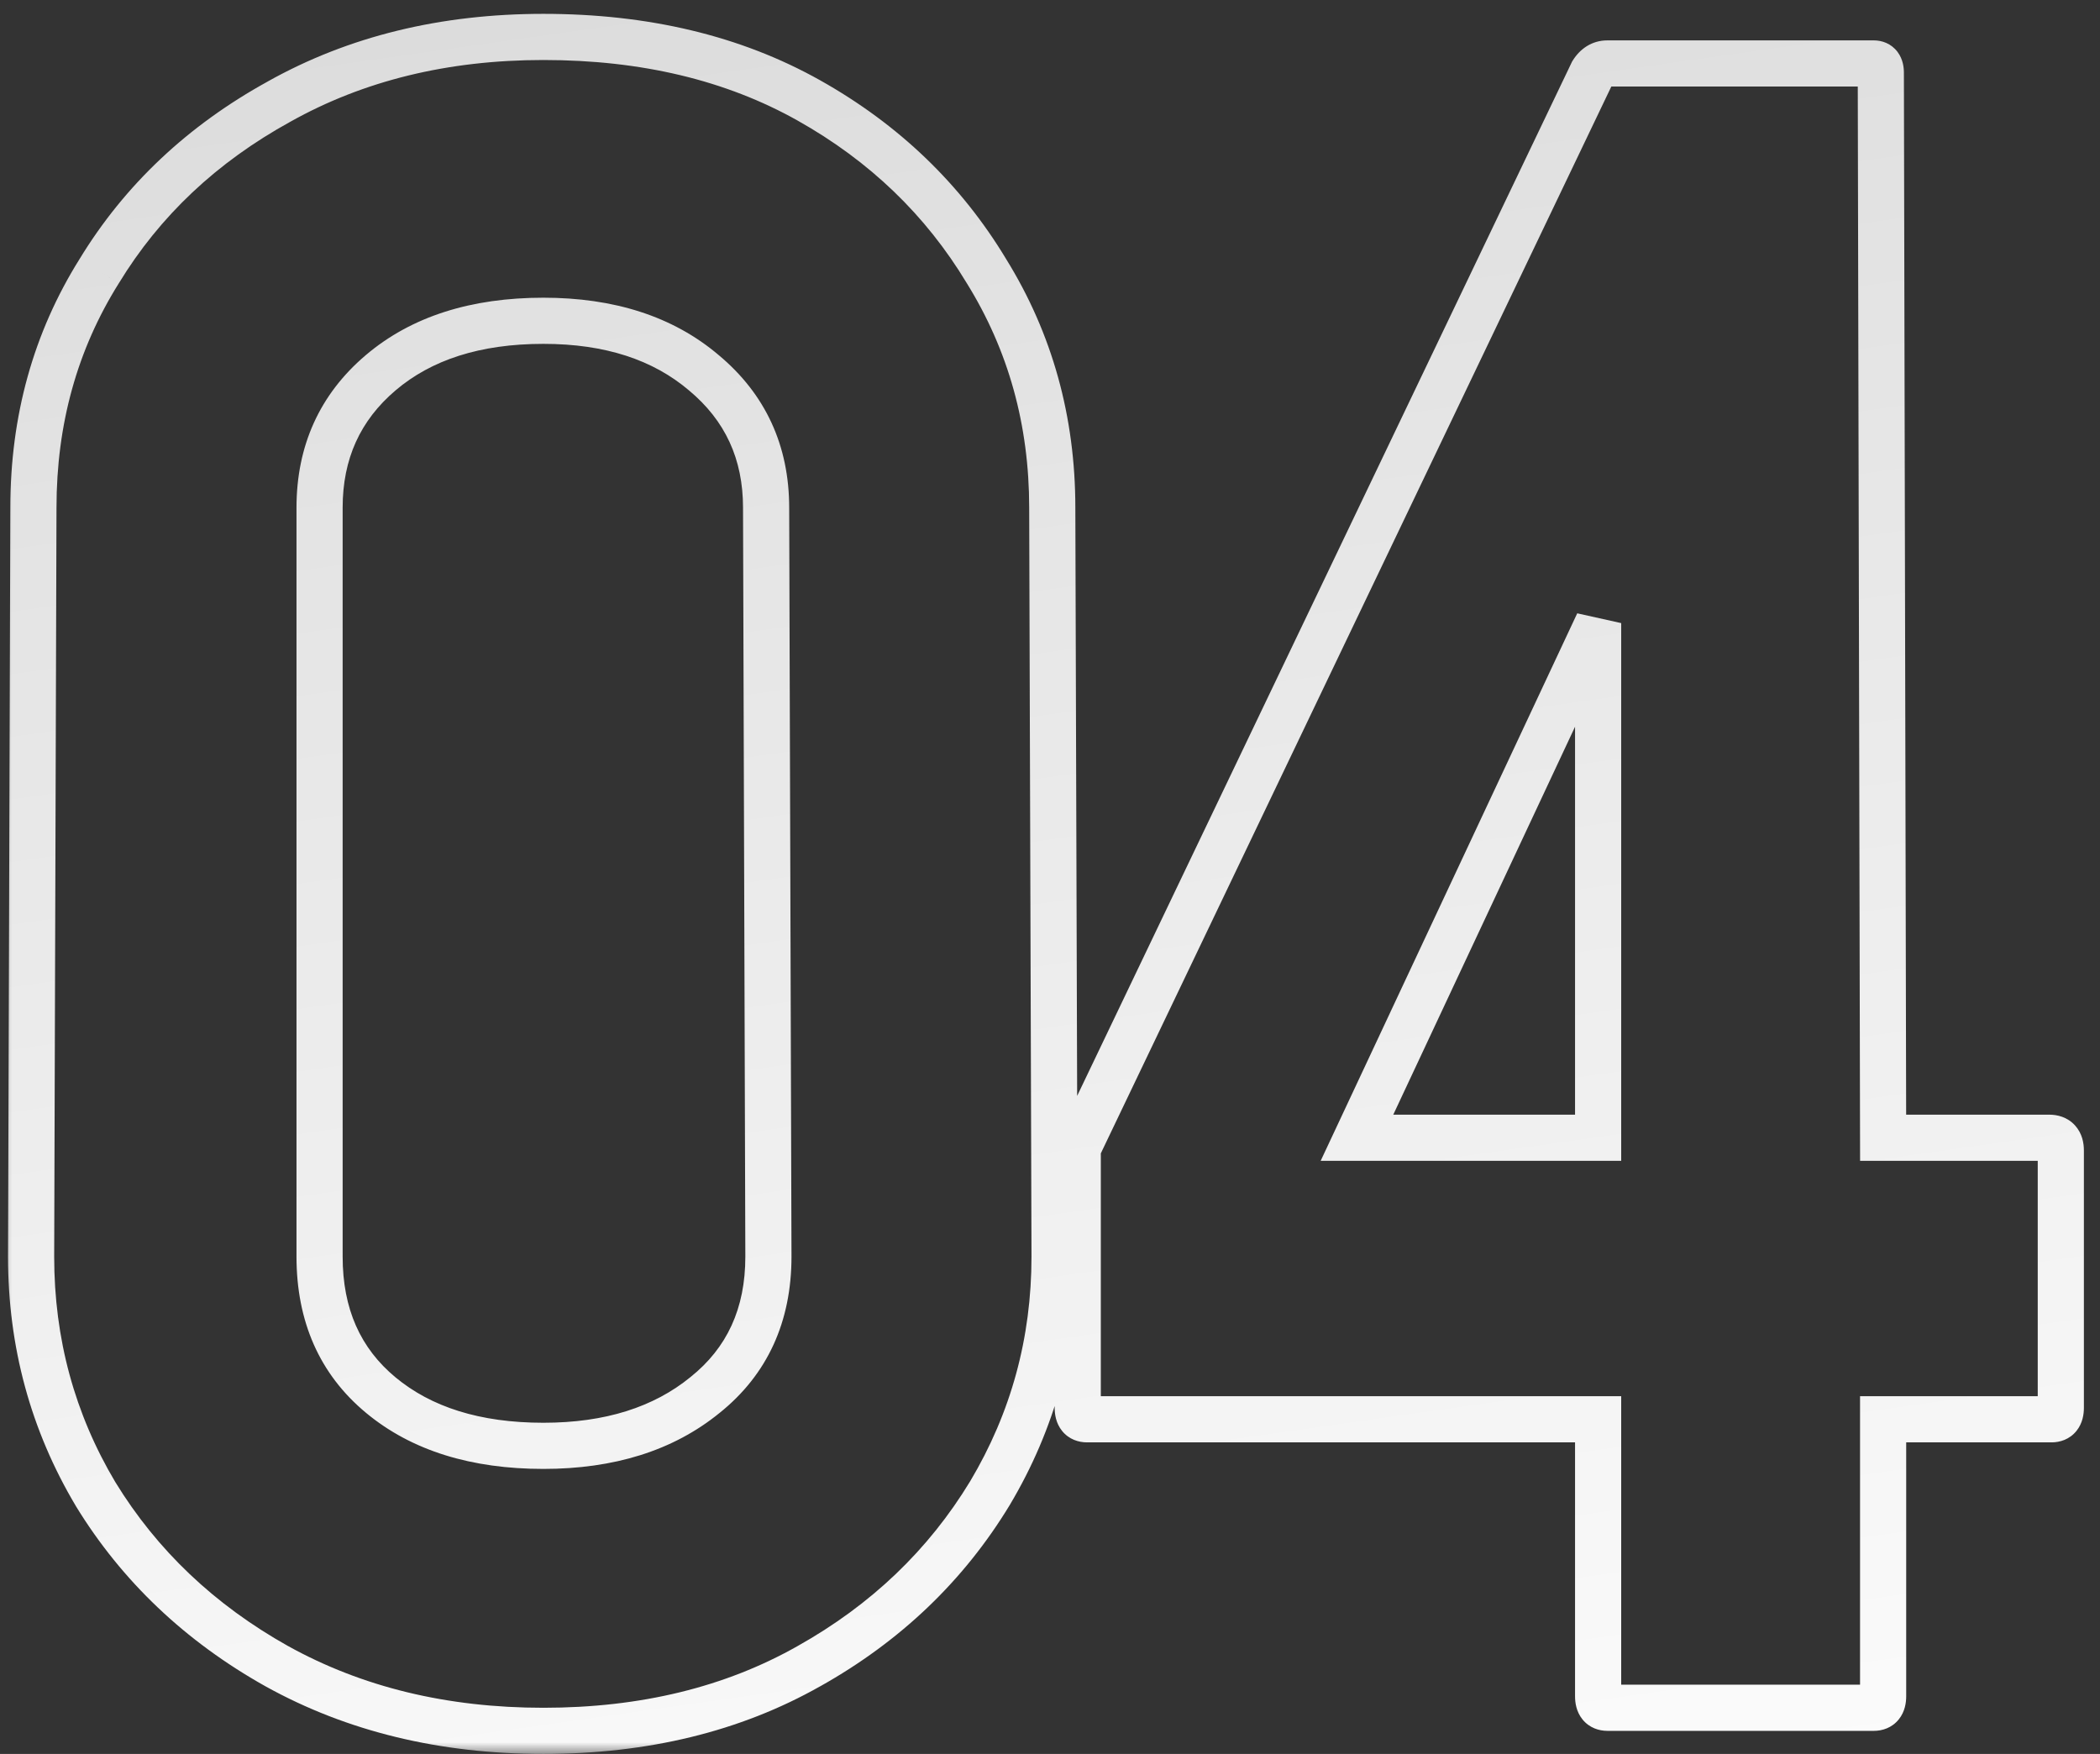 <svg width="91" height="76" viewBox="0 0 91 76" fill="none" xmlns="http://www.w3.org/2000/svg">
<rect x="0" y="0" width="91" height="76" fill="#333333" stroke="none"/>
<mask id="path-1-outside-1_1_593" maskUnits="userSpaceOnUse" x="0" y="0" width="91" height="76" fill="black">
<rect fill="white" width="91" height="76"/>
<path d="M23.548 75C19.215 75 15.365 74.067 11.998 72.2C8.665 70.333 6.048 67.85 4.148 64.75C2.281 61.617 1.348 58.183 1.348 54.45L1.448 22C1.448 18.2 2.398 14.783 4.298 11.75C6.165 8.683 8.765 6.233 12.098 4.4C15.431 2.533 19.248 1.6 23.548 1.6C27.948 1.6 31.781 2.517 35.048 4.35C38.315 6.183 40.881 8.65 42.748 11.75C44.648 14.817 45.598 18.233 45.598 22L45.698 54.45C45.698 58.15 44.765 61.567 42.898 64.7C40.998 67.833 38.381 70.333 35.048 72.2C31.748 74.067 27.915 75 23.548 75ZM33.298 54.45L33.198 22C33.198 19.6 32.298 17.65 30.498 16.15C28.731 14.65 26.415 13.9 23.548 13.9C20.615 13.9 18.265 14.65 16.498 16.15C14.731 17.65 13.848 19.6 13.848 22V54.45C13.848 56.983 14.731 58.983 16.498 60.45C18.265 61.917 20.615 62.65 23.548 62.65C26.415 62.65 28.748 61.917 30.548 60.45C32.381 58.983 33.298 56.983 33.298 54.45ZM81.202 74H69.652C69.385 74 69.252 73.833 69.252 73.5V61.5H47.102C46.835 61.5 46.702 61.333 46.702 61V49.75L69.002 3.15C69.169 2.883 69.385 2.75 69.652 2.75H81.202C81.402 2.75 81.502 2.883 81.502 3.15L81.602 49.3H88.802C89.135 49.3 89.302 49.483 89.302 49.85V61C89.302 61.333 89.169 61.5 88.902 61.5H81.602V73.5C81.602 73.833 81.469 74 81.202 74ZM69.252 49.3V27L58.802 49.3H69.252Z"/>
</mask>
<path d="M11.998 72.2L11.509 73.073L11.513 73.075L11.998 72.2ZM4.148 64.75L3.289 65.262L3.295 65.273L4.148 64.75ZM1.348 54.45L0.348 54.447V54.45H1.348ZM1.448 22L2.448 22.003V22H1.448ZM4.298 11.75L5.146 12.281L5.152 12.27L4.298 11.75ZM12.098 4.4L12.58 5.276L12.587 5.272L12.098 4.4ZM42.748 11.75L41.891 12.266L41.898 12.277L42.748 11.75ZM45.598 22H44.598L44.598 22.003L45.598 22ZM45.698 54.45H46.698L46.698 54.447L45.698 54.45ZM42.898 64.7L43.753 65.219L43.757 65.212L42.898 64.7ZM35.048 72.2L34.559 71.328L34.556 71.33L35.048 72.2ZM33.298 54.45H34.298L34.298 54.447L33.298 54.45ZM33.198 22H32.198L32.198 22.003L33.198 22ZM30.498 16.15L29.851 16.912L29.858 16.918L30.498 16.15ZM30.548 60.45L29.923 59.669L29.916 59.675L30.548 60.45ZM23.548 75V74C19.363 74 15.683 73.1 12.483 71.325L11.998 72.2L11.513 73.075C15.046 75.033 19.067 76 23.548 76V75ZM11.998 72.2L12.487 71.328C9.295 69.54 6.807 67.174 5.001 64.227L4.148 64.75L3.295 65.273C5.289 68.526 8.035 71.127 11.509 73.073L11.998 72.2ZM4.148 64.75L5.007 64.238C3.235 61.264 2.348 58.008 2.348 54.45H1.348H0.348C0.348 58.359 1.328 61.97 3.289 65.262L4.148 64.75ZM1.348 54.45L2.348 54.453L2.448 22.003L1.448 22L0.448 21.997L0.348 54.447L1.348 54.45ZM1.448 22H2.448C2.448 18.376 3.351 15.145 5.145 12.281L4.298 11.75L3.451 11.219C1.445 14.422 0.448 18.024 0.448 22H1.448ZM4.298 11.75L5.152 12.27C6.923 9.361 9.39 7.031 12.58 5.276L12.098 4.4L11.616 3.524C8.139 5.436 5.407 8.005 3.444 11.23L4.298 11.75ZM12.098 4.4L12.587 5.272C15.753 3.499 19.397 2.6 23.548 2.6V1.6V0.6C19.099 0.6 15.11 1.567 11.609 3.527L12.098 4.4ZM23.548 1.6V2.6C27.807 2.6 31.466 3.486 34.559 5.222L35.048 4.35L35.537 3.478C32.097 1.547 28.089 0.6 23.548 0.6V1.6ZM35.048 4.35L34.559 5.222C37.68 6.974 40.117 9.32 41.891 12.266L42.748 11.75L43.605 11.234C41.645 7.98 38.95 5.393 35.537 3.478L35.048 4.35ZM42.748 11.75L41.898 12.277C43.696 15.178 44.598 18.411 44.598 22H45.598H46.598C46.598 18.056 45.6 14.455 43.598 11.223L42.748 11.75ZM45.598 22L44.598 22.003L44.698 54.453L45.698 54.45L46.698 54.447L46.598 21.997L45.598 22ZM45.698 54.45H44.698C44.698 57.973 43.812 61.212 42.039 64.188L42.898 64.7L43.757 65.212C45.717 61.921 46.698 58.327 46.698 54.45H45.698ZM42.898 64.7L42.043 64.181C40.236 67.161 37.749 69.541 34.559 71.328L35.048 72.2L35.537 73.073C39.014 71.125 41.76 68.506 43.753 65.219L42.898 64.7ZM35.048 72.2L34.556 71.33C31.427 73.099 27.769 74 23.548 74V75V76C28.061 76 32.069 75.034 35.54 73.07L35.048 72.2ZM33.298 54.45L34.298 54.447L34.198 21.997L33.198 22L32.198 22.003L32.298 54.453L33.298 54.45ZM33.198 22H34.198C34.198 19.311 33.172 17.077 31.138 15.382L30.498 16.15L29.858 16.918C31.424 18.223 32.198 19.889 32.198 22H33.198ZM30.498 16.15L31.145 15.388C29.158 13.7 26.594 12.9 23.548 12.9V13.9V14.9C26.236 14.9 28.305 15.6 29.851 16.912L30.498 16.15ZM23.548 13.9V12.9C20.442 12.9 17.842 13.697 15.851 15.388L16.498 16.15L17.145 16.912C18.687 15.603 20.787 14.9 23.548 14.9V13.9ZM16.498 16.15L15.851 15.388C13.851 17.085 12.848 19.318 12.848 22H13.848H14.848C14.848 19.882 15.611 18.215 17.145 16.912L16.498 16.15ZM13.848 22H12.848V54.45H13.848H14.848V22H13.848ZM13.848 54.45H12.848C12.848 57.246 13.838 59.542 15.859 61.219L16.498 60.45L17.137 59.681C15.624 58.425 14.848 56.721 14.848 54.45H13.848ZM16.498 60.45L15.859 61.219C17.85 62.873 20.448 63.65 23.548 63.65V62.65V61.65C20.782 61.65 18.679 60.961 17.137 59.681L16.498 60.45ZM23.548 62.65V63.65C26.589 63.65 29.162 62.869 31.18 61.225L30.548 60.45L29.916 59.675C28.334 60.964 26.24 61.65 23.548 61.65V62.65ZM30.548 60.45L31.173 61.231C33.264 59.558 34.298 57.26 34.298 54.45H33.298H32.298C32.298 56.707 31.499 58.409 29.923 59.669L30.548 60.45ZM69.252 61.5H70.252V60.5H69.252V61.5ZM46.702 49.75L45.8 49.318L45.702 49.523V49.75H46.702ZM69.002 3.15L68.154 2.62L68.124 2.668L68.1 2.718L69.002 3.15ZM81.502 3.15H80.502V3.152L81.502 3.15ZM81.602 49.3L80.602 49.302L80.604 50.3H81.602V49.3ZM81.602 61.5V60.5H80.602V61.5H81.602ZM69.252 49.3V50.3H70.252V49.3H69.252ZM69.252 27H70.252L68.347 26.576L69.252 27ZM58.802 49.3L57.897 48.876L57.229 50.3H58.802V49.3ZM81.202 74V73H69.652V74V75H81.202V74ZM69.652 74V73C69.688 73 69.765 73.005 69.862 73.046C69.964 73.088 70.06 73.159 70.133 73.25C70.268 73.42 70.252 73.56 70.252 73.5H69.252H68.252C68.252 73.773 68.302 74.164 68.571 74.5C68.874 74.878 69.298 75 69.652 75V74ZM69.252 73.5H70.252V61.5H69.252H68.252V73.5H69.252ZM69.252 61.5V60.5H47.102V61.5V62.5H69.252V61.5ZM47.102 61.5V60.5C47.138 60.5 47.215 60.505 47.312 60.546C47.414 60.588 47.51 60.659 47.583 60.75C47.718 60.92 47.702 61.06 47.702 61H46.702H45.702C45.702 61.273 45.752 61.664 46.021 62C46.324 62.378 46.748 62.5 47.102 62.5V61.5ZM46.702 61H47.702V49.75H46.702H45.702V61H46.702ZM46.702 49.75L47.604 50.182L69.904 3.582L69.002 3.15L68.1 2.718L45.8 49.318L46.702 49.75ZM69.002 3.15L69.85 3.68C69.871 3.647 69.864 3.671 69.814 3.702C69.789 3.717 69.759 3.73 69.727 3.739C69.696 3.748 69.669 3.75 69.652 3.75V2.75V1.75C68.974 1.75 68.465 2.122 68.154 2.62L69.002 3.15ZM69.652 2.75V3.75H81.202V2.75V1.75H69.652V2.75ZM81.202 2.75V3.75C81.142 3.75 81.042 3.74 80.927 3.689C80.806 3.635 80.703 3.551 80.627 3.45C80.49 3.267 80.502 3.113 80.502 3.15H81.502H82.502C82.502 2.921 82.464 2.566 82.227 2.25C81.949 1.88 81.546 1.75 81.202 1.75V2.75ZM81.502 3.15L80.502 3.152L80.602 49.302L81.602 49.3L82.602 49.298L82.502 3.148L81.502 3.15ZM81.602 49.3V50.3H88.802V49.3V48.3H81.602V49.3ZM88.802 49.3V50.3C88.789 50.3 88.602 50.292 88.437 50.11C88.288 49.947 88.302 49.798 88.302 49.85H89.302H90.302C90.302 49.535 90.232 49.112 89.917 48.765C89.585 48.4 89.149 48.3 88.802 48.3V49.3ZM89.302 49.85H88.302V61H89.302H90.302V49.85H89.302ZM89.302 61H88.302C88.302 61.06 88.286 60.92 88.421 60.75C88.494 60.659 88.59 60.588 88.692 60.546C88.789 60.505 88.866 60.5 88.902 60.5V61.5V62.5C89.256 62.5 89.68 62.378 89.983 62C90.252 61.664 90.302 61.273 90.302 61H89.302ZM88.902 61.5V60.5H81.602V61.5V62.5H88.902V61.5ZM81.602 61.5H80.602V73.5H81.602H82.602V61.5H81.602ZM81.602 73.5H80.602C80.602 73.56 80.586 73.42 80.721 73.25C80.794 73.159 80.89 73.088 80.992 73.046C81.089 73.005 81.166 73 81.202 73V74V75C81.556 75 81.98 74.878 82.283 74.5C82.552 74.164 82.602 73.773 82.602 73.5H81.602ZM69.252 49.3H70.252V27H69.252H68.252V49.3H69.252ZM69.252 27L68.347 26.576L57.897 48.876L58.802 49.3L59.708 49.724L70.157 27.424L69.252 27ZM58.802 49.3V50.3H69.252V49.3V48.3H58.802V49.3Z" fill="url(#paint0_linear_1_593)" mask="url(#path-1-outside-1_1_593)"/>
<defs>
<linearGradient id="paint0_linear_1_593" x1="35.861" y1="-7" x2="49.841" y2="91.353" gradientUnits="userSpaceOnUse">
<stop stop-color="#DADADA"/>
<stop offset="1" stop-color="white"/>
</linearGradient>
</defs>
</svg>
